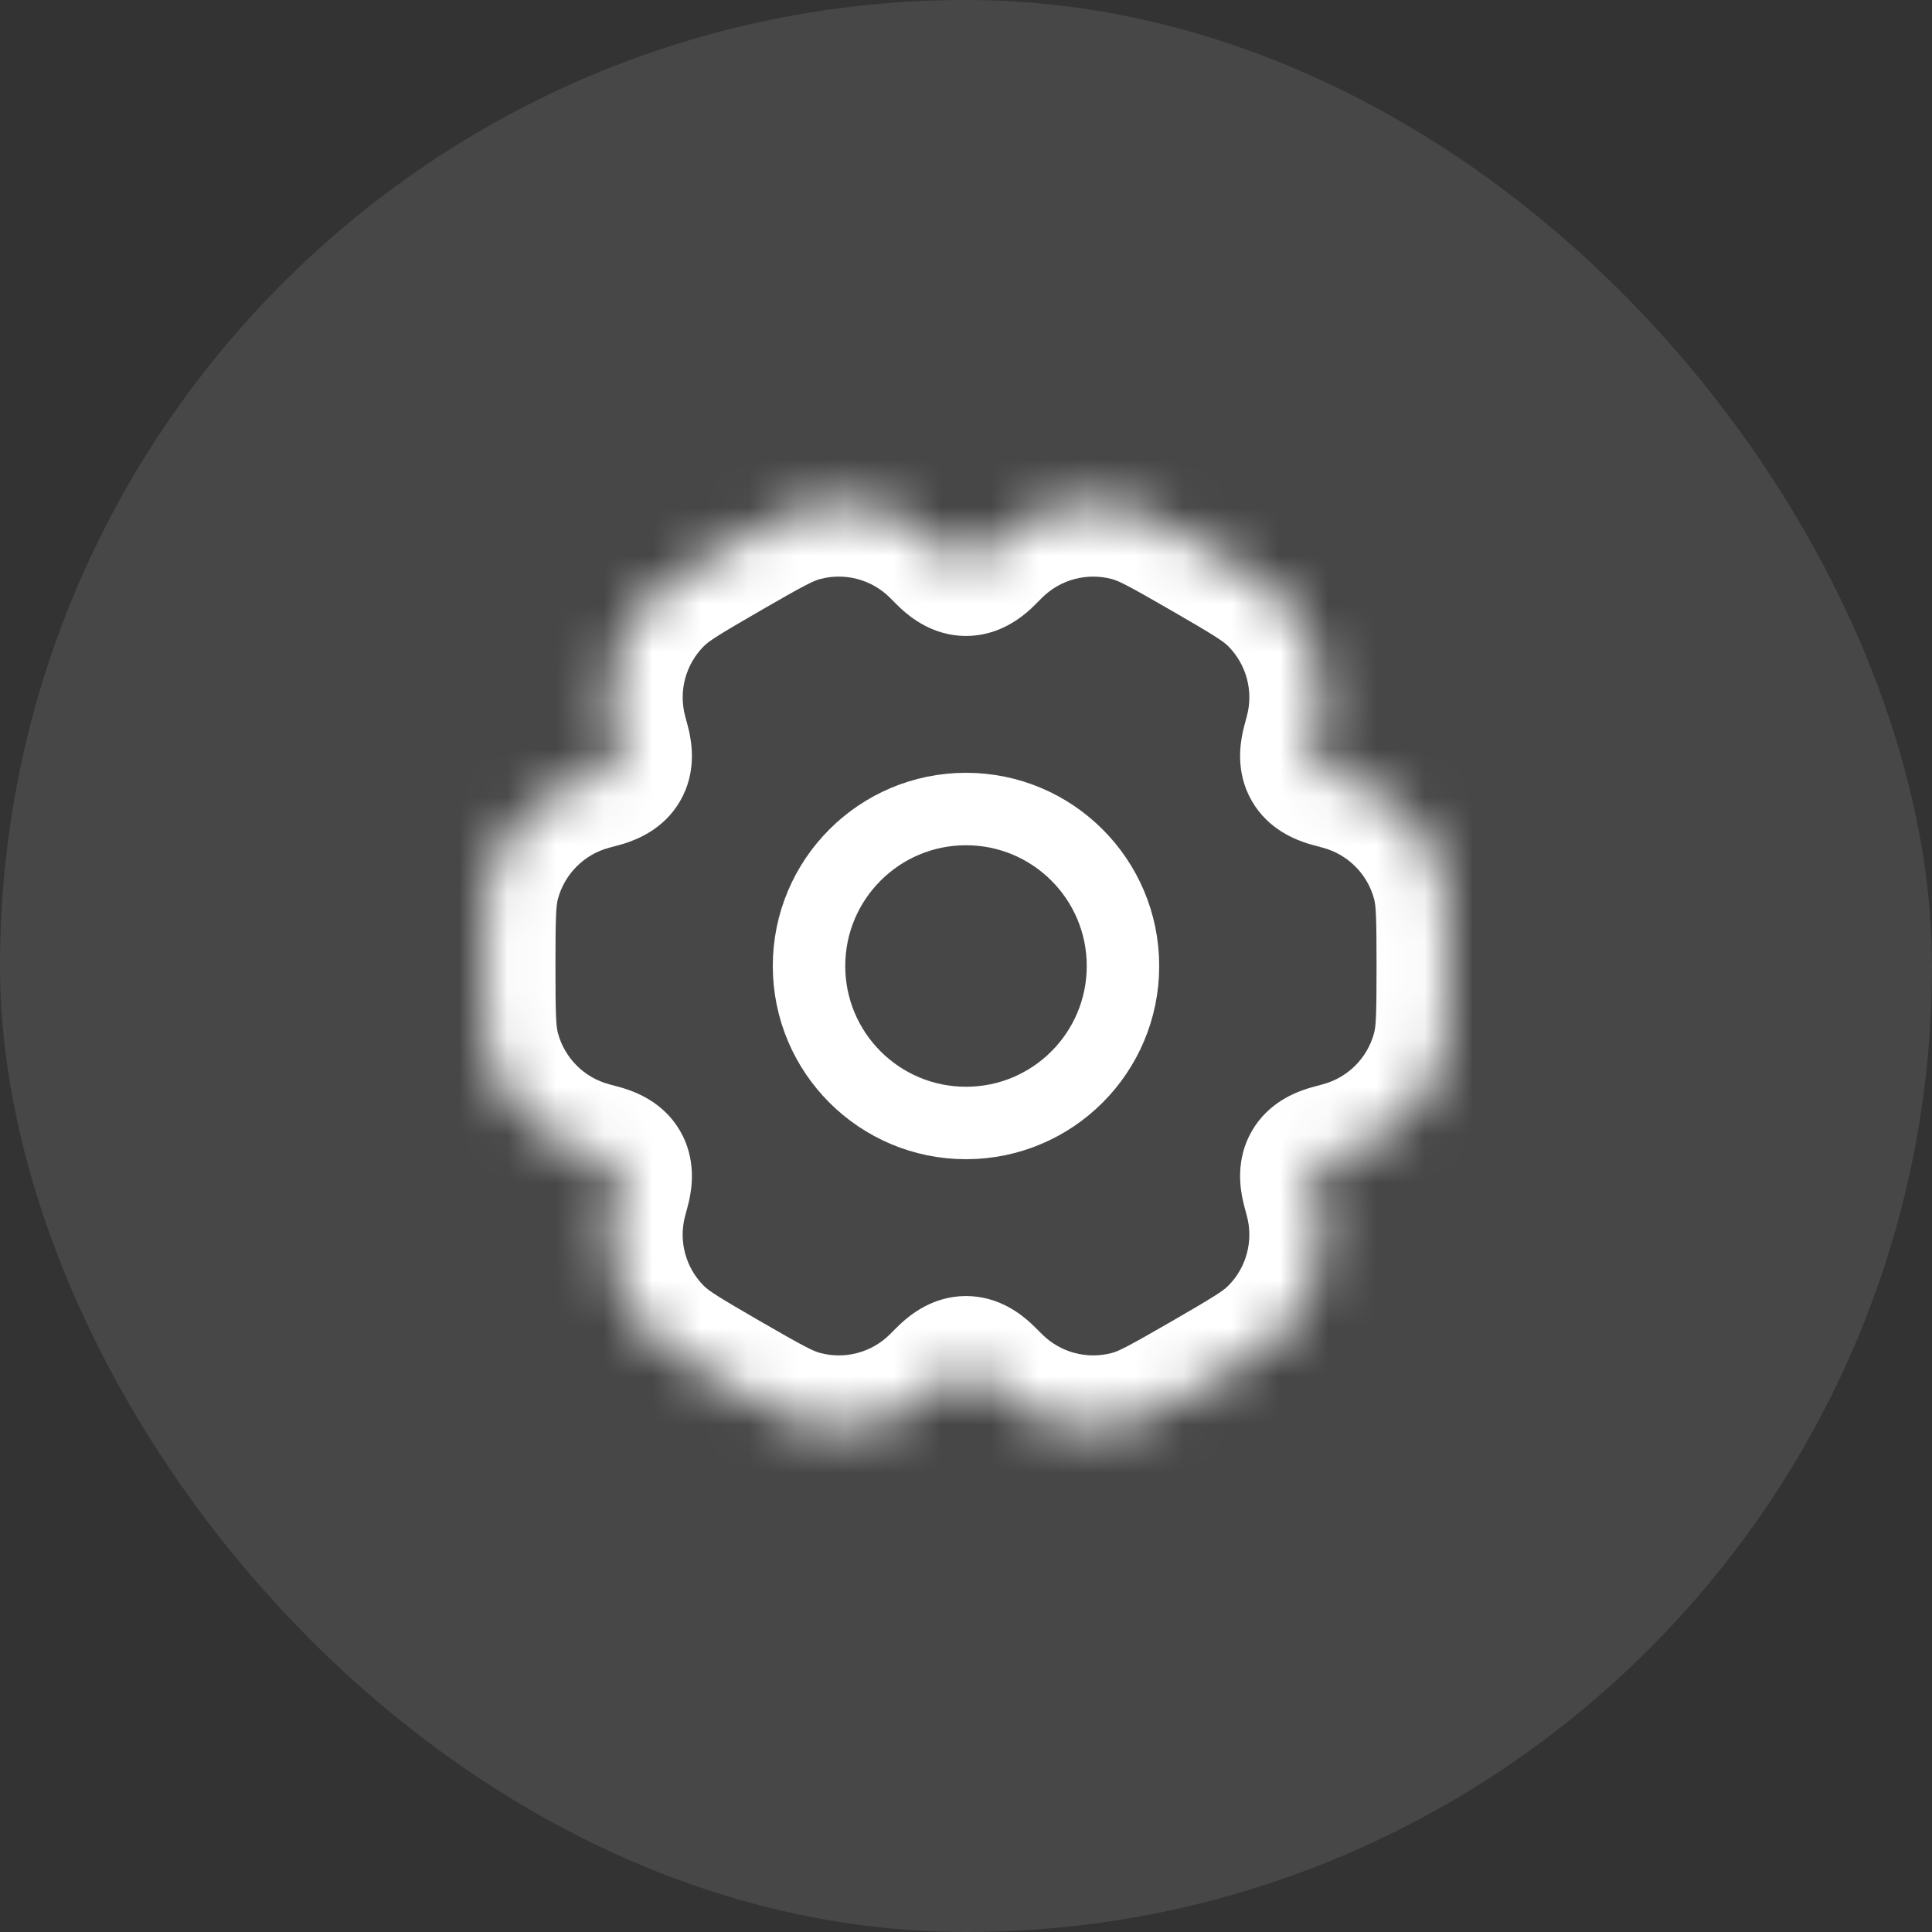 <svg width="40" height="40" viewBox="0 0 40 40" fill="none" xmlns="http://www.w3.org/2000/svg">
<rect x="0" y="0" width="40" height="40" fill="#333333" stroke="none"/>
<rect opacity="0.1" width="40" height="40" rx="20" fill="white"/>
<mask id="path-2-inside-1_105_1673" fill="white">
<path fill-rule="evenodd" clip-rule="evenodd" d="M12.223 16.102C12.377 16.061 12.453 16.041 12.465 16.037C12.794 15.931 12.873 15.794 12.801 15.456C12.798 15.444 12.777 15.367 12.736 15.214C12.459 14.179 12.755 13.074 13.513 12.316C13.792 12.037 14.195 11.805 15 11.339C15.806 10.874 16.208 10.642 16.59 10.54C17.625 10.262 18.73 10.558 19.488 11.316C19.6 11.428 19.656 11.484 19.665 11.492C19.921 11.725 20.08 11.725 20.336 11.492C20.345 11.484 20.401 11.428 20.513 11.317C21.271 10.559 22.375 10.263 23.411 10.54C23.792 10.643 24.195 10.875 25 11.34C25.805 11.805 26.208 12.037 26.488 12.317C27.245 13.075 27.541 14.179 27.264 15.214C27.223 15.367 27.203 15.444 27.2 15.456C27.127 15.794 27.206 15.931 27.536 16.037C27.547 16.041 27.624 16.061 27.776 16.102C28.812 16.38 29.62 17.188 29.898 18.224C30 18.605 30 19.07 30 20C30 20.93 30 21.395 29.898 21.777C29.62 22.812 28.812 23.62 27.776 23.898C27.624 23.939 27.548 23.959 27.536 23.963C27.207 24.069 27.127 24.207 27.2 24.545C27.203 24.557 27.223 24.633 27.264 24.785C27.541 25.821 27.245 26.925 26.488 27.683C26.208 27.962 25.806 28.195 25 28.66C24.195 29.125 23.792 29.358 23.411 29.46C22.375 29.737 21.271 29.441 20.513 28.683C20.401 28.572 20.345 28.516 20.336 28.507C20.08 28.275 19.921 28.275 19.665 28.507C19.656 28.516 19.6 28.572 19.488 28.684C18.73 29.442 17.625 29.738 16.59 29.46C16.208 29.358 15.806 29.125 15 28.66C14.195 28.195 13.792 27.963 13.513 27.684C12.755 26.926 12.459 25.821 12.736 24.786C12.777 24.633 12.798 24.557 12.8 24.544C12.873 24.207 12.794 24.069 12.465 23.963C12.453 23.959 12.377 23.939 12.223 23.898C11.188 23.62 10.38 22.812 10.102 21.777C10 21.395 10 20.93 10 20C10 19.07 10 18.605 10.102 18.224C10.38 17.188 11.188 16.38 12.223 16.102Z"/>
</mask>
<path d="M13.513 12.316L14.574 13.377H14.574L13.513 12.316ZM15 11.339L15.75 12.639V12.639L15 11.339ZM16.59 10.54L16.978 11.989H16.978L16.59 10.54ZM23.411 10.54L23.799 9.091V9.091L23.411 10.54ZM25 11.34L25.75 10.041V10.041L25 11.34ZM26.488 12.317L27.548 11.256V11.256L26.488 12.317ZM29.898 18.224L31.347 17.835L29.898 18.224ZM29.898 21.777L31.347 22.165L29.898 21.777ZM25 28.66L24.25 27.361H24.25L25 28.66ZM23.411 29.46L23.799 30.909H23.799L23.411 29.46ZM16.59 29.46L16.201 30.909L16.59 29.46ZM15 28.66L15.75 27.361H15.75L15 28.66ZM13.513 27.684L12.452 28.744L12.452 28.744L13.513 27.684ZM10.102 21.777L8.653 22.165L8.653 22.165L10.102 21.777ZM10.102 18.224L8.653 17.835H8.653L10.102 18.224ZM12.8 24.544L11.334 24.229L12.8 24.544ZM12.465 23.963L12.005 25.391L12.465 23.963ZM20.336 28.507L21.343 27.396L20.336 28.507ZM19.665 28.507L18.658 27.396L19.665 28.507ZM27.536 23.963L27.995 25.391L27.536 23.963ZM27.2 24.545L28.666 24.228L27.2 24.545ZM12.801 15.456L14.267 15.14L12.801 15.456ZM12.465 16.037L12.005 14.609L12.465 16.037ZM27.2 15.456L28.666 15.772L27.2 15.456ZM27.536 16.037L27.076 17.465L27.536 16.037ZM19.665 11.492L18.657 12.604L19.665 11.492ZM20.336 11.492L21.344 12.604L20.336 11.492ZM12.452 11.256C11.315 12.392 10.871 14.049 11.288 15.602L14.185 14.826C14.047 14.308 14.195 13.756 14.574 13.377L12.452 11.256ZM14.25 10.04C13.528 10.457 12.906 10.802 12.452 11.256L14.574 13.377C14.678 13.273 14.861 13.152 15.75 12.639L14.25 10.04ZM16.202 9.091C15.581 9.257 14.972 9.624 14.25 10.04L15.75 12.639C16.639 12.125 16.835 12.027 16.978 11.989L16.202 9.091ZM20.548 10.256C19.411 9.119 17.755 8.675 16.202 9.091L16.978 11.989C17.496 11.85 18.048 11.998 18.427 12.377L20.548 10.256ZM23.799 9.091C22.246 8.675 20.589 9.119 19.452 10.256L21.573 12.377C21.952 11.998 22.505 11.851 23.022 11.989L23.799 9.091ZM25.75 10.041C25.028 9.624 24.419 9.258 23.799 9.091L23.022 11.989C23.165 12.027 23.361 12.126 24.25 12.639L25.75 10.041ZM27.548 11.256C27.094 10.802 26.472 10.458 25.75 10.041L24.25 12.639C25.139 13.152 25.322 13.273 25.427 13.377L27.548 11.256ZM28.713 15.603C29.129 14.05 28.685 12.393 27.548 11.256L25.427 13.377C25.806 13.756 25.954 14.309 25.815 14.826L28.713 15.603ZM27.388 17.551C27.906 17.69 28.31 18.094 28.449 18.612L31.347 17.835C30.931 16.282 29.718 15.07 28.165 14.653L27.388 17.551ZM28.449 18.612C28.487 18.755 28.5 18.974 28.5 20H31.5C31.5 19.167 31.513 18.456 31.347 17.835L28.449 18.612ZM28.5 20C28.5 21.027 28.487 21.246 28.449 21.388L31.347 22.165C31.513 21.544 31.5 20.834 31.5 20H28.5ZM28.449 21.388C28.31 21.906 27.906 22.31 27.388 22.449L28.165 25.347C29.718 24.931 30.931 23.718 31.347 22.165L28.449 21.388ZM27.548 28.744C28.685 27.607 29.129 25.95 28.713 24.397L25.815 25.174C25.954 25.691 25.806 26.244 25.427 26.623L27.548 28.744ZM25.75 29.959C26.472 29.542 27.094 29.198 27.548 28.744L25.427 26.623C25.323 26.727 25.139 26.848 24.25 27.361L25.75 29.959ZM23.799 30.909C24.419 30.742 25.029 30.376 25.75 29.959L24.25 27.361C23.361 27.874 23.165 27.973 23.023 28.011L23.799 30.909ZM19.452 29.744C20.589 30.881 22.246 31.325 23.799 30.909L23.023 28.011C22.505 28.149 21.953 28.002 21.574 27.623L19.452 29.744ZM16.201 30.909C17.754 31.325 19.411 30.881 20.548 29.744L18.427 27.623C18.048 28.002 17.496 28.15 16.978 28.011L16.201 30.909ZM14.25 29.959C14.972 30.376 15.581 30.743 16.201 30.909L16.978 28.011C16.835 27.973 16.639 27.875 15.75 27.361L14.25 29.959ZM12.452 28.744C12.906 29.198 13.528 29.543 14.25 29.959L15.75 27.361C14.861 26.848 14.678 26.727 14.573 26.623L12.452 28.744ZM11.287 24.398C10.871 25.951 11.315 27.608 12.452 28.744L14.573 26.623C14.194 26.244 14.046 25.692 14.185 25.174L11.287 24.398ZM12.612 22.449C12.094 22.31 11.69 21.906 11.551 21.388L8.653 22.165C9.069 23.718 10.282 24.931 11.835 25.347L12.612 22.449ZM11.551 21.388C11.513 21.246 11.5 21.027 11.5 20H8.5C8.5 20.834 8.487 21.544 8.653 22.165L11.551 21.388ZM11.5 20C11.5 18.974 11.513 18.755 11.551 18.612L8.653 17.835C8.487 18.456 8.5 19.167 8.5 20H11.5ZM11.551 18.612C11.69 18.094 12.094 17.69 12.612 17.551L11.835 14.653C10.282 15.07 9.069 16.282 8.653 17.835L11.551 18.612ZM14.185 25.174C14.215 25.062 14.254 24.921 14.267 24.86L11.334 24.229C11.338 24.213 11.34 24.201 11.341 24.197C11.342 24.192 11.343 24.188 11.344 24.187C11.344 24.185 11.344 24.185 11.343 24.188C11.341 24.195 11.338 24.208 11.333 24.227C11.323 24.265 11.308 24.321 11.287 24.398L14.185 25.174ZM11.835 25.347C11.912 25.367 11.968 25.382 12.006 25.393C12.025 25.398 12.038 25.401 12.045 25.403C12.048 25.404 12.048 25.404 12.046 25.404C12.045 25.403 12.041 25.402 12.036 25.401C12.033 25.399 12.021 25.396 12.005 25.391L12.924 22.535C12.865 22.516 12.724 22.479 12.612 22.449L11.835 25.347ZM14.267 24.86C14.32 24.612 14.427 24.014 14.082 23.417C13.738 22.82 13.166 22.613 12.924 22.535L12.005 25.391C12.092 25.419 11.725 25.334 11.484 24.917C11.243 24.5 11.353 24.139 11.334 24.229L14.267 24.86ZM21.574 27.623C21.491 27.541 21.389 27.437 21.343 27.396L19.329 29.619C19.317 29.608 19.308 29.6 19.305 29.597C19.302 29.593 19.299 29.591 19.298 29.59C19.296 29.588 19.296 29.588 19.299 29.591C19.304 29.596 19.313 29.605 19.327 29.619C19.355 29.647 19.396 29.688 19.452 29.744L21.574 27.623ZM20.548 29.744C20.605 29.688 20.645 29.647 20.673 29.619C20.688 29.605 20.697 29.596 20.702 29.591C20.704 29.588 20.704 29.588 20.703 29.59C20.702 29.591 20.699 29.593 20.695 29.597C20.693 29.6 20.684 29.608 20.672 29.619L18.658 27.396C18.612 27.437 18.509 27.541 18.427 27.623L20.548 29.744ZM21.343 27.396C21.155 27.225 20.69 26.833 20 26.833C19.311 26.833 18.846 27.225 18.658 27.396L20.672 29.619C20.739 29.558 20.482 29.833 20 29.833C19.518 29.833 19.262 29.558 19.329 29.619L21.343 27.396ZM27.388 22.449C27.276 22.479 27.135 22.516 27.077 22.535L27.995 25.391C27.979 25.396 27.968 25.399 27.964 25.401C27.959 25.402 27.956 25.403 27.954 25.403C27.952 25.404 27.952 25.404 27.956 25.403C27.963 25.401 27.975 25.398 27.994 25.392C28.032 25.382 28.088 25.367 28.165 25.347L27.388 22.449ZM28.713 24.397C28.692 24.32 28.677 24.265 28.667 24.227C28.662 24.207 28.659 24.195 28.657 24.188C28.656 24.184 28.656 24.184 28.657 24.187C28.657 24.188 28.658 24.192 28.659 24.197C28.66 24.2 28.663 24.212 28.666 24.228L25.734 24.861C25.747 24.921 25.785 25.062 25.815 25.174L28.713 24.397ZM27.077 22.535C26.834 22.613 26.263 22.819 25.918 23.417C25.573 24.014 25.68 24.612 25.734 24.861L28.666 24.228C28.647 24.139 28.757 24.499 28.516 24.917C28.275 25.334 27.908 25.419 27.995 25.391L27.077 22.535ZM11.288 15.602C11.308 15.68 11.323 15.735 11.333 15.773C11.338 15.793 11.342 15.805 11.344 15.812C11.345 15.816 11.344 15.815 11.344 15.813C11.344 15.812 11.343 15.808 11.341 15.803C11.341 15.799 11.338 15.787 11.334 15.771L14.267 15.14C14.254 15.079 14.215 14.938 14.185 14.826L11.288 15.602ZM12.612 17.551C12.724 17.521 12.866 17.484 12.925 17.465L12.005 14.609C12.021 14.604 12.033 14.601 12.036 14.6C12.041 14.598 12.045 14.597 12.046 14.597C12.048 14.596 12.049 14.596 12.045 14.597C12.038 14.599 12.026 14.602 12.006 14.608C11.968 14.618 11.913 14.633 11.835 14.653L12.612 17.551ZM11.334 15.771C11.353 15.861 11.244 15.5 11.484 15.083C11.725 14.666 12.092 14.581 12.005 14.609L12.925 17.465C13.167 17.387 13.738 17.18 14.082 16.583C14.427 15.987 14.32 15.389 14.267 15.14L11.334 15.771ZM25.815 14.826C25.785 14.938 25.747 15.079 25.734 15.139L28.666 15.772C28.663 15.788 28.66 15.8 28.659 15.803C28.658 15.809 28.657 15.812 28.657 15.813C28.656 15.816 28.656 15.816 28.657 15.812C28.659 15.805 28.662 15.793 28.667 15.774C28.677 15.735 28.692 15.68 28.713 15.603L25.815 14.826ZM28.165 14.653C28.088 14.633 28.032 14.618 27.994 14.608C27.975 14.602 27.963 14.599 27.956 14.597C27.952 14.596 27.952 14.596 27.954 14.597C27.956 14.597 27.959 14.598 27.964 14.6C27.968 14.601 27.979 14.604 27.995 14.609L27.076 17.465C27.135 17.484 27.276 17.521 27.388 17.551L28.165 14.653ZM25.734 15.139C25.68 15.388 25.573 15.986 25.918 16.584C26.263 17.181 26.834 17.387 27.076 17.465L27.995 14.609C27.908 14.581 28.275 14.666 28.516 15.084C28.757 15.501 28.647 15.861 28.666 15.772L25.734 15.139ZM18.427 12.377C18.509 12.459 18.612 12.563 18.657 12.604L20.672 10.381C20.684 10.392 20.693 10.4 20.696 10.403C20.699 10.406 20.702 10.409 20.703 10.41C20.704 10.412 20.704 10.412 20.702 10.409C20.697 10.404 20.688 10.395 20.673 10.381C20.645 10.353 20.605 10.312 20.548 10.256L18.427 12.377ZM19.452 10.256C19.396 10.312 19.355 10.353 19.327 10.381C19.313 10.395 19.304 10.404 19.299 10.409C19.296 10.412 19.296 10.412 19.298 10.41C19.299 10.409 19.302 10.406 19.305 10.403C19.308 10.4 19.317 10.392 19.329 10.381L21.344 12.604C21.389 12.563 21.491 12.459 21.573 12.377L19.452 10.256ZM18.657 12.604C18.846 12.775 19.311 13.167 20 13.167C20.69 13.167 21.155 12.775 21.344 12.604L19.329 10.381C19.261 10.442 19.518 10.167 20 10.167C20.483 10.167 20.739 10.442 20.672 10.381L18.657 12.604Z" fill="white" mask="url(#path-2-inside-1_105_1673)"/>
<circle cx="20" cy="20" r="3.25" stroke="white" stroke-width="1.5"/>
</svg>
